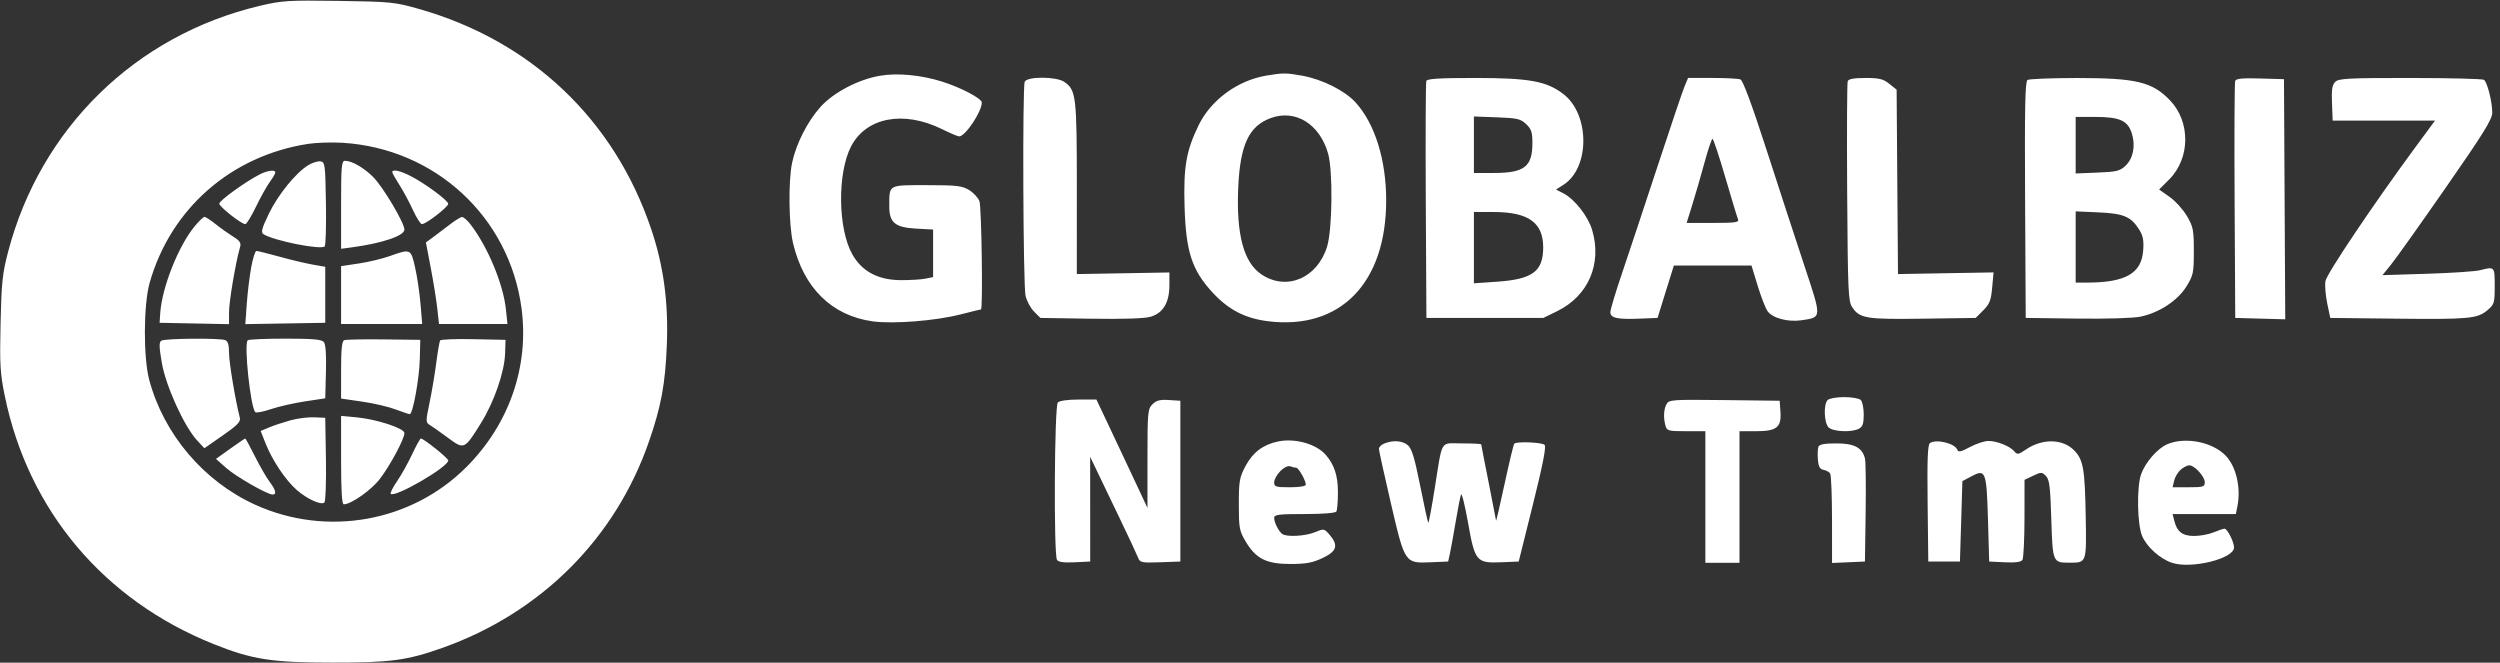 <svg width="83" height="22" viewBox="0 0 83 22" fill="none" xmlns="http://www.w3.org/2000/svg">
<rect x="0" y="0" width="83" height="22" fill="#333333" stroke="none"/>
<g clip-path="url(#clip0_837_70335)">
<path fill-rule="evenodd" clip-rule="evenodd" d="M8.615 0.196C4.499 1.174 1.346 4.257 0.271 8.353C0.081 9.075 0.049 9.378 0.019 10.734C-0.012 12.096 0.005 12.394 0.157 13.136C0.937 16.946 3.442 19.923 7.099 21.386C8.374 21.896 9.016 21.996 11.014 21.998C12.963 22 13.508 21.928 14.681 21.512C17.956 20.349 20.427 17.884 21.544 14.664C21.95 13.495 22.089 12.742 22.139 11.445C22.194 10.033 22.031 8.827 21.622 7.612C20.395 3.971 17.639 1.357 13.912 0.298C13.103 0.068 12.978 0.056 11.243 0.03C9.555 0.006 9.365 0.018 8.615 0.196ZM29.214 2.515C28.495 2.638 27.673 3.069 27.241 3.549C26.81 4.029 26.432 4.771 26.298 5.403C26.17 6.005 26.186 7.467 26.328 8.069C26.68 9.559 27.613 10.478 28.967 10.668C29.652 10.763 31.059 10.652 31.901 10.436C32.253 10.346 32.554 10.272 32.569 10.272C32.636 10.272 32.588 6.863 32.517 6.678C32.474 6.564 32.319 6.398 32.174 6.309C31.942 6.168 31.765 6.148 30.766 6.147C29.475 6.147 29.526 6.118 29.524 6.846C29.522 7.388 29.713 7.55 30.403 7.589L30.979 7.621V8.411V9.2L30.726 9.251C30.587 9.279 30.227 9.301 29.926 9.301C29.159 9.301 28.621 9.018 28.296 8.442C27.817 7.593 27.797 5.745 28.256 4.86C28.758 3.895 29.998 3.659 31.272 4.286C31.544 4.42 31.801 4.529 31.843 4.529C32.047 4.529 32.596 3.708 32.596 3.403C32.596 3.271 31.9 2.905 31.278 2.709C30.575 2.489 29.796 2.415 29.214 2.515ZM42.042 2.51C41.087 2.671 40.205 3.317 39.796 4.155C39.38 5.009 39.288 5.543 39.328 6.87C39.373 8.36 39.573 8.972 40.258 9.712C40.789 10.286 41.34 10.571 42.1 10.665C44.5 10.962 46.026 9.395 46.021 6.64C46.019 5.303 45.646 4.11 45.012 3.408C44.654 3.011 43.91 2.637 43.237 2.514C42.706 2.417 42.595 2.417 42.042 2.51ZM34.02 2.716C33.942 2.921 33.968 9.471 34.048 9.82C34.089 9.994 34.216 10.23 34.331 10.345L34.541 10.555L36.217 10.581C37.299 10.598 38.003 10.575 38.201 10.516C38.614 10.394 38.823 10.044 38.824 9.477L38.824 9.046L37.287 9.073L35.75 9.099L35.751 6.246C35.751 3.184 35.728 2.994 35.337 2.72C35.074 2.536 34.09 2.533 34.02 2.716ZM47.354 2.689C47.333 2.745 47.325 4.537 47.336 6.673L47.357 10.555H49.298H51.24L51.703 10.328C52.736 9.82 53.192 8.757 52.859 7.634C52.725 7.182 52.278 6.611 51.907 6.42L51.66 6.292L51.902 6.139C52.789 5.577 52.788 3.796 51.9 3.119C51.344 2.694 50.769 2.59 48.993 2.589C47.787 2.588 47.383 2.613 47.354 2.689ZM55.927 2.868C55.863 3.022 55.46 4.214 55.032 5.517C54.604 6.82 54.076 8.41 53.859 9.049C53.641 9.689 53.464 10.28 53.464 10.362C53.464 10.558 53.691 10.609 54.43 10.579L55.031 10.555L55.301 9.686L55.572 8.816H56.861H58.15L58.354 9.484C58.466 9.852 58.614 10.233 58.683 10.331C58.844 10.562 59.362 10.7 59.814 10.632C60.49 10.53 60.488 10.581 59.903 8.815C59.615 7.948 59.049 6.214 58.645 4.962C58.165 3.478 57.865 2.668 57.783 2.637C57.713 2.61 57.294 2.588 56.85 2.588H56.044L55.927 2.868ZM61.344 2.695C61.322 2.754 61.313 4.419 61.326 6.396C61.348 9.699 61.362 10.006 61.495 10.203C61.747 10.574 61.953 10.607 63.843 10.58L65.593 10.555L65.844 10.304C66.055 10.094 66.102 9.973 66.14 9.549L66.186 9.044L64.6 9.071L63.013 9.099L62.99 6.038L62.968 2.977L62.725 2.783C62.523 2.621 62.391 2.589 61.934 2.589C61.553 2.588 61.373 2.621 61.344 2.695ZM67.314 2.655C67.234 2.706 67.217 3.557 67.233 6.638L67.254 10.555L68.952 10.577C69.932 10.59 70.825 10.563 71.064 10.513C71.686 10.384 72.299 9.98 72.59 9.51C72.818 9.139 72.835 9.059 72.835 8.337C72.835 7.632 72.815 7.528 72.605 7.171C72.479 6.956 72.22 6.67 72.029 6.536L71.683 6.292L72.018 5.957C72.718 5.256 72.73 4.045 72.043 3.33C71.456 2.718 70.92 2.59 68.953 2.59C68.108 2.591 67.37 2.62 67.314 2.655ZM74.208 2.686C74.186 2.744 74.177 4.537 74.189 6.673L74.21 10.555L75.04 10.578L75.87 10.601L75.849 6.615L75.828 2.629L75.038 2.606C74.451 2.588 74.237 2.609 74.208 2.686ZM77.529 2.719C77.428 2.82 77.404 2.98 77.422 3.426L77.445 4.004H79.144H80.843L80.216 4.853C78.818 6.75 77.245 9.089 77.205 9.331C77.181 9.47 77.208 9.803 77.263 10.07L77.365 10.555L79.508 10.579C81.967 10.607 82.247 10.581 82.581 10.3C82.811 10.107 82.824 10.063 82.824 9.496C82.824 8.846 82.824 8.846 82.339 8.971C82.183 9.011 81.39 9.064 80.576 9.089L79.097 9.135L79.376 8.793C79.529 8.606 80.349 7.453 81.198 6.232C82.455 4.425 82.743 3.96 82.743 3.74C82.743 3.379 82.577 2.725 82.467 2.65C82.419 2.617 81.317 2.59 80.019 2.589C77.955 2.588 77.643 2.605 77.529 2.719ZM42.193 3.918C41.465 4.182 41.172 4.806 41.109 6.23C41.041 7.782 41.289 8.712 41.877 9.108C42.711 9.67 43.734 9.239 44.059 8.189C44.235 7.619 44.256 5.671 44.092 5.096C43.813 4.118 43.012 3.621 42.193 3.918ZM48.934 4.805V5.743H49.586C50.608 5.743 50.876 5.537 50.876 4.751C50.876 4.387 50.841 4.283 50.667 4.119C50.483 3.945 50.371 3.92 49.696 3.895L48.934 3.867V4.805ZM68.912 4.821V5.759L69.634 5.73C70.263 5.706 70.382 5.677 70.563 5.507C70.82 5.265 70.904 4.855 70.78 4.441C70.65 4.006 70.38 3.882 69.564 3.882H68.912V4.821ZM56.589 5.399C56.471 5.833 56.29 6.46 56.185 6.794L55.996 7.401H56.874C57.623 7.401 57.745 7.383 57.702 7.279C57.674 7.213 57.483 6.585 57.279 5.884C57.075 5.184 56.884 4.61 56.855 4.61C56.827 4.61 56.707 4.965 56.589 5.399ZM10.232 4.776C7.674 5.171 5.671 6.924 4.97 9.382C4.763 10.105 4.755 11.871 4.956 12.618C5.438 14.419 6.769 15.985 8.475 16.758C10.854 17.837 13.667 17.332 15.492 15.499C16.908 14.076 17.571 12.163 17.315 10.237C16.911 7.202 14.448 4.926 11.365 4.74C11.009 4.719 10.499 4.735 10.232 4.776ZM10.231 5.486C9.816 5.742 9.23 6.466 8.925 7.098C8.69 7.587 8.656 7.716 8.746 7.774C9.08 7.99 10.655 8.305 10.78 8.18C10.814 8.145 10.833 7.501 10.821 6.748C10.8 5.448 10.79 5.378 10.637 5.357C10.548 5.345 10.365 5.403 10.231 5.486ZM11.324 6.799V8.26L11.708 8.208C12.695 8.075 13.427 7.826 13.427 7.623C13.427 7.403 12.731 6.227 12.399 5.887C12.098 5.579 11.684 5.338 11.454 5.338C11.34 5.338 11.324 5.514 11.324 6.799ZM8.615 5.794C8.135 6.042 7.28 6.661 7.28 6.76C7.28 6.864 8.012 7.441 8.145 7.441C8.186 7.441 8.345 7.181 8.498 6.864C8.651 6.547 8.858 6.176 8.958 6.04C9.058 5.903 9.14 5.763 9.14 5.727C9.14 5.624 8.879 5.657 8.615 5.794ZM13.023 5.715C13.023 5.745 13.13 5.936 13.261 6.14C13.392 6.344 13.594 6.72 13.711 6.976C13.829 7.232 13.962 7.441 14.008 7.441C14.145 7.441 14.883 6.87 14.881 6.767C14.878 6.654 14.091 6.075 13.612 5.834C13.274 5.663 13.023 5.613 13.023 5.715ZM48.934 8.222V9.406L49.711 9.352C50.886 9.269 51.234 9.009 51.234 8.21C51.234 7.393 50.744 7.042 49.602 7.039L48.934 7.037V8.222ZM68.912 8.2V9.382L69.296 9.382C70.568 9.38 71.098 9.076 71.154 8.316C71.179 7.986 71.148 7.826 71.024 7.628C70.749 7.19 70.508 7.087 69.669 7.051L68.912 7.017V8.2ZM6.472 7.502C5.93 8.149 5.378 9.536 5.32 10.393L5.298 10.717L6.451 10.739L7.604 10.762V10.358C7.604 10.005 7.827 8.69 7.971 8.2C8.01 8.066 7.962 7.992 7.744 7.858C7.592 7.763 7.329 7.577 7.16 7.442C6.991 7.308 6.825 7.199 6.789 7.199C6.754 7.199 6.611 7.335 6.472 7.502ZM14.916 7.468C14.735 7.609 14.486 7.797 14.363 7.886L14.14 8.048L14.302 8.897C14.391 9.364 14.489 9.974 14.519 10.252L14.575 10.757H15.711H16.847L16.797 10.275C16.709 9.435 16.203 8.214 15.63 7.461C15.52 7.317 15.389 7.201 15.338 7.205C15.288 7.208 15.098 7.326 14.916 7.468ZM8.34 8.874C8.285 9.172 8.219 9.719 8.193 10.089L8.145 10.761L9.472 10.739L10.798 10.717V9.787V8.857L10.394 8.787C10.171 8.749 9.673 8.631 9.287 8.524C8.9 8.418 8.552 8.331 8.512 8.331C8.473 8.331 8.395 8.575 8.34 8.874ZM12.942 8.501C12.697 8.589 12.233 8.7 11.911 8.748L11.324 8.836V9.797V10.757H12.67H14.017L13.961 10.091C13.93 9.724 13.849 9.178 13.781 8.877C13.64 8.257 13.634 8.255 12.942 8.501ZM5.358 11.31C5.277 11.361 5.28 11.511 5.375 12.057C5.507 12.821 6.117 14.159 6.542 14.619L6.785 14.882L7.395 14.457C7.881 14.119 7.996 14 7.963 13.871C7.812 13.282 7.604 12.031 7.604 11.716C7.604 11.449 7.567 11.327 7.476 11.292C7.286 11.219 5.477 11.235 5.358 11.31ZM8.224 11.297C8.094 11.426 8.317 13.527 8.477 13.684C8.508 13.714 8.74 13.67 8.992 13.584C9.244 13.499 9.754 13.383 10.125 13.326L10.798 13.224L10.821 12.346C10.837 11.768 10.812 11.43 10.751 11.355C10.679 11.268 10.386 11.243 9.467 11.243C8.813 11.243 8.253 11.267 8.224 11.297ZM11.425 11.295C11.352 11.325 11.324 11.603 11.324 12.285V13.232L12.02 13.333C12.403 13.388 12.903 13.505 13.132 13.592C13.361 13.679 13.573 13.75 13.604 13.75C13.706 13.75 13.921 12.575 13.937 11.927L13.953 11.283L12.74 11.268C12.072 11.26 11.481 11.272 11.425 11.295ZM14.612 11.303C14.59 11.339 14.532 11.677 14.483 12.054C14.434 12.431 14.333 13.028 14.259 13.381C14.132 13.99 14.132 14.027 14.269 14.109C14.348 14.156 14.618 14.347 14.87 14.533C15.413 14.934 15.418 14.932 15.974 14.037C16.406 13.342 16.748 12.351 16.769 11.739L16.784 11.283L15.718 11.261C15.132 11.248 14.635 11.267 14.612 11.303ZM60.678 13.281C60.537 13.422 60.557 14.038 60.709 14.189C60.855 14.335 61.477 14.362 61.719 14.232C61.84 14.168 61.876 14.062 61.876 13.763C61.876 13.551 61.832 13.334 61.779 13.281C61.725 13.227 61.478 13.184 61.228 13.184C60.979 13.184 60.732 13.227 60.678 13.281ZM35.12 13.362C35.006 13.476 34.98 18.41 35.092 18.587C35.138 18.66 35.317 18.685 35.677 18.668L36.195 18.643L36.194 16.904L36.193 15.164L36.406 15.609C36.523 15.855 36.864 16.565 37.164 17.188C37.463 17.81 37.741 18.403 37.78 18.505C37.848 18.68 37.888 18.689 38.52 18.667L39.188 18.643V15.974V13.305L38.808 13.281C38.511 13.262 38.392 13.293 38.262 13.422C38.106 13.579 38.096 13.682 38.096 15.226L38.096 16.864L37.622 15.853C37.361 15.297 36.98 14.487 36.774 14.053L36.401 13.265H35.809C35.456 13.265 35.178 13.304 35.12 13.362ZM55.328 13.42C55.233 13.596 55.221 13.861 55.294 14.134C55.34 14.303 55.388 14.316 55.981 14.316H56.618V16.5V18.684H57.184H57.751V16.5V14.316H58.304C58.992 14.316 59.149 14.188 59.11 13.657L59.085 13.305L57.249 13.283C55.498 13.263 55.408 13.269 55.328 13.42ZM9.649 13.953C9.418 14.017 9.099 14.122 8.941 14.188L8.654 14.308L8.82 14.728C9.036 15.277 9.482 15.943 9.848 16.264C10.197 16.57 10.668 16.784 10.771 16.681C10.81 16.642 10.833 15.993 10.821 15.24L10.798 13.871L10.434 13.855C10.234 13.845 9.881 13.89 9.649 13.953ZM11.324 15.275C11.324 16.3 11.351 16.743 11.414 16.743C11.657 16.743 12.326 16.272 12.611 15.901C12.954 15.453 13.427 14.571 13.427 14.378C13.427 14.22 12.506 13.918 11.835 13.855L11.324 13.807V15.275ZM7.643 14.897L7.171 15.235L7.506 15.533C7.833 15.823 8.872 16.419 9.051 16.419C9.193 16.419 9.156 16.267 8.947 15.989C8.841 15.847 8.622 15.468 8.461 15.145C8.3 14.823 8.156 14.559 8.141 14.559C8.127 14.559 7.903 14.711 7.643 14.897ZM13.682 15.083C13.547 15.371 13.322 15.774 13.182 15.978C13.041 16.183 12.947 16.37 12.973 16.396C13.11 16.533 14.883 15.504 14.883 15.287C14.883 15.213 14.065 14.559 13.973 14.559C13.948 14.559 13.817 14.795 13.682 15.083ZM42.431 14.657C41.932 14.761 41.589 15.022 41.349 15.477C41.15 15.853 41.129 15.975 41.129 16.743C41.129 17.523 41.147 17.623 41.351 17.969C41.69 18.546 42.041 18.724 42.834 18.724C43.357 18.724 43.572 18.685 43.906 18.528C44.385 18.304 44.446 18.106 44.142 17.754C43.964 17.547 43.954 17.545 43.659 17.668C43.347 17.799 42.732 17.835 42.577 17.732C42.457 17.652 42.302 17.349 42.302 17.193C42.302 17.085 42.449 17.066 43.308 17.066C43.922 17.066 44.335 17.033 44.367 16.982C44.396 16.935 44.419 16.648 44.419 16.344C44.419 15.791 44.299 15.425 44.011 15.097C43.694 14.736 42.991 14.54 42.431 14.657ZM45.962 14.723C45.862 14.763 45.78 14.843 45.78 14.9C45.781 14.957 45.958 15.766 46.175 16.698C46.645 18.715 46.637 18.703 47.509 18.667L48.079 18.643L48.141 18.36C48.174 18.205 48.26 17.731 48.331 17.309C48.402 16.886 48.481 16.486 48.506 16.419C48.531 16.352 48.635 16.771 48.738 17.349C48.968 18.646 49.015 18.701 49.852 18.667L50.421 18.643L50.893 16.749C51.221 15.434 51.34 14.829 51.281 14.77C51.195 14.684 50.353 14.65 50.274 14.729C50.25 14.753 50.106 15.352 49.953 16.061C49.801 16.77 49.673 17.319 49.669 17.283C49.665 17.247 49.553 16.67 49.42 16.002C49.286 15.333 49.177 14.772 49.177 14.754C49.177 14.735 48.89 14.721 48.539 14.721C47.794 14.721 47.901 14.542 47.63 16.234C47.529 16.867 47.434 17.372 47.418 17.357C47.403 17.341 47.282 16.788 47.15 16.126C46.963 15.194 46.871 14.891 46.74 14.781C46.558 14.629 46.253 14.606 45.962 14.723ZM64.078 14.707C63.999 14.758 63.98 15.213 63.997 16.708L64.019 18.643H64.545H65.07L65.111 17.309L65.151 15.974L65.452 15.813C65.923 15.561 65.954 15.643 66.001 17.252L66.041 18.643L66.559 18.668C66.919 18.685 67.098 18.66 67.145 18.587C67.181 18.529 67.212 17.908 67.213 17.206L67.214 15.931L67.499 15.795C67.766 15.668 67.792 15.668 67.923 15.8C68.04 15.917 68.07 16.15 68.103 17.234C68.149 18.676 68.151 18.681 68.71 18.681C69.278 18.681 69.273 18.695 69.246 17.158C69.218 15.564 69.167 15.271 68.867 14.958C68.49 14.565 67.811 14.55 67.26 14.924C67.009 15.095 66.971 15.101 66.875 14.985C66.732 14.813 66.301 14.64 66.015 14.64C65.887 14.64 65.612 14.73 65.403 14.841C65.097 15.004 65.016 15.021 64.98 14.928C64.9 14.72 64.293 14.571 64.078 14.707ZM71.944 14.752C71.624 14.892 71.222 15.356 71.085 15.745C70.933 16.173 70.956 17.426 71.122 17.803C71.283 18.168 71.717 18.555 72.113 18.686C72.754 18.897 74.17 18.548 74.17 18.178C74.17 17.993 73.947 17.552 73.854 17.552C73.816 17.552 73.654 17.606 73.495 17.673C73.335 17.739 73.045 17.794 72.85 17.794C72.459 17.794 72.277 17.656 72.186 17.289L72.13 17.066H73.18H74.23L74.281 16.813C74.403 16.201 74.247 15.507 73.904 15.14C73.469 14.673 72.545 14.49 71.944 14.752ZM60.371 14.833C60.348 14.896 60.34 15.086 60.354 15.257C60.373 15.493 60.418 15.576 60.541 15.599C60.63 15.615 60.73 15.67 60.762 15.721C60.795 15.771 60.822 16.46 60.823 17.252L60.824 18.691L61.37 18.667L61.916 18.643L61.939 17.026C61.952 16.136 61.942 15.327 61.918 15.228C61.827 14.86 61.566 14.721 60.968 14.721C60.569 14.721 60.403 14.752 60.371 14.833ZM42.508 15.64C42.395 15.753 42.302 15.92 42.302 16.011C42.302 16.161 42.352 16.177 42.828 16.177C43.141 16.177 43.353 16.142 43.353 16.091C43.353 15.954 43.113 15.529 43.035 15.529C42.995 15.529 42.906 15.508 42.838 15.482C42.765 15.454 42.629 15.518 42.508 15.64ZM72.403 15.59C72.311 15.668 72.212 15.832 72.183 15.954L72.13 16.177H72.665C73.149 16.177 73.199 16.161 73.199 16.011C73.199 15.822 72.859 15.448 72.686 15.448C72.622 15.448 72.495 15.512 72.403 15.59Z" fill="white"/>
</g>
<defs>
<clipPath id="clip0_837_70335">
<rect width="82.823" height="22" fill="white"/>
</clipPath>
</defs>
</svg>

